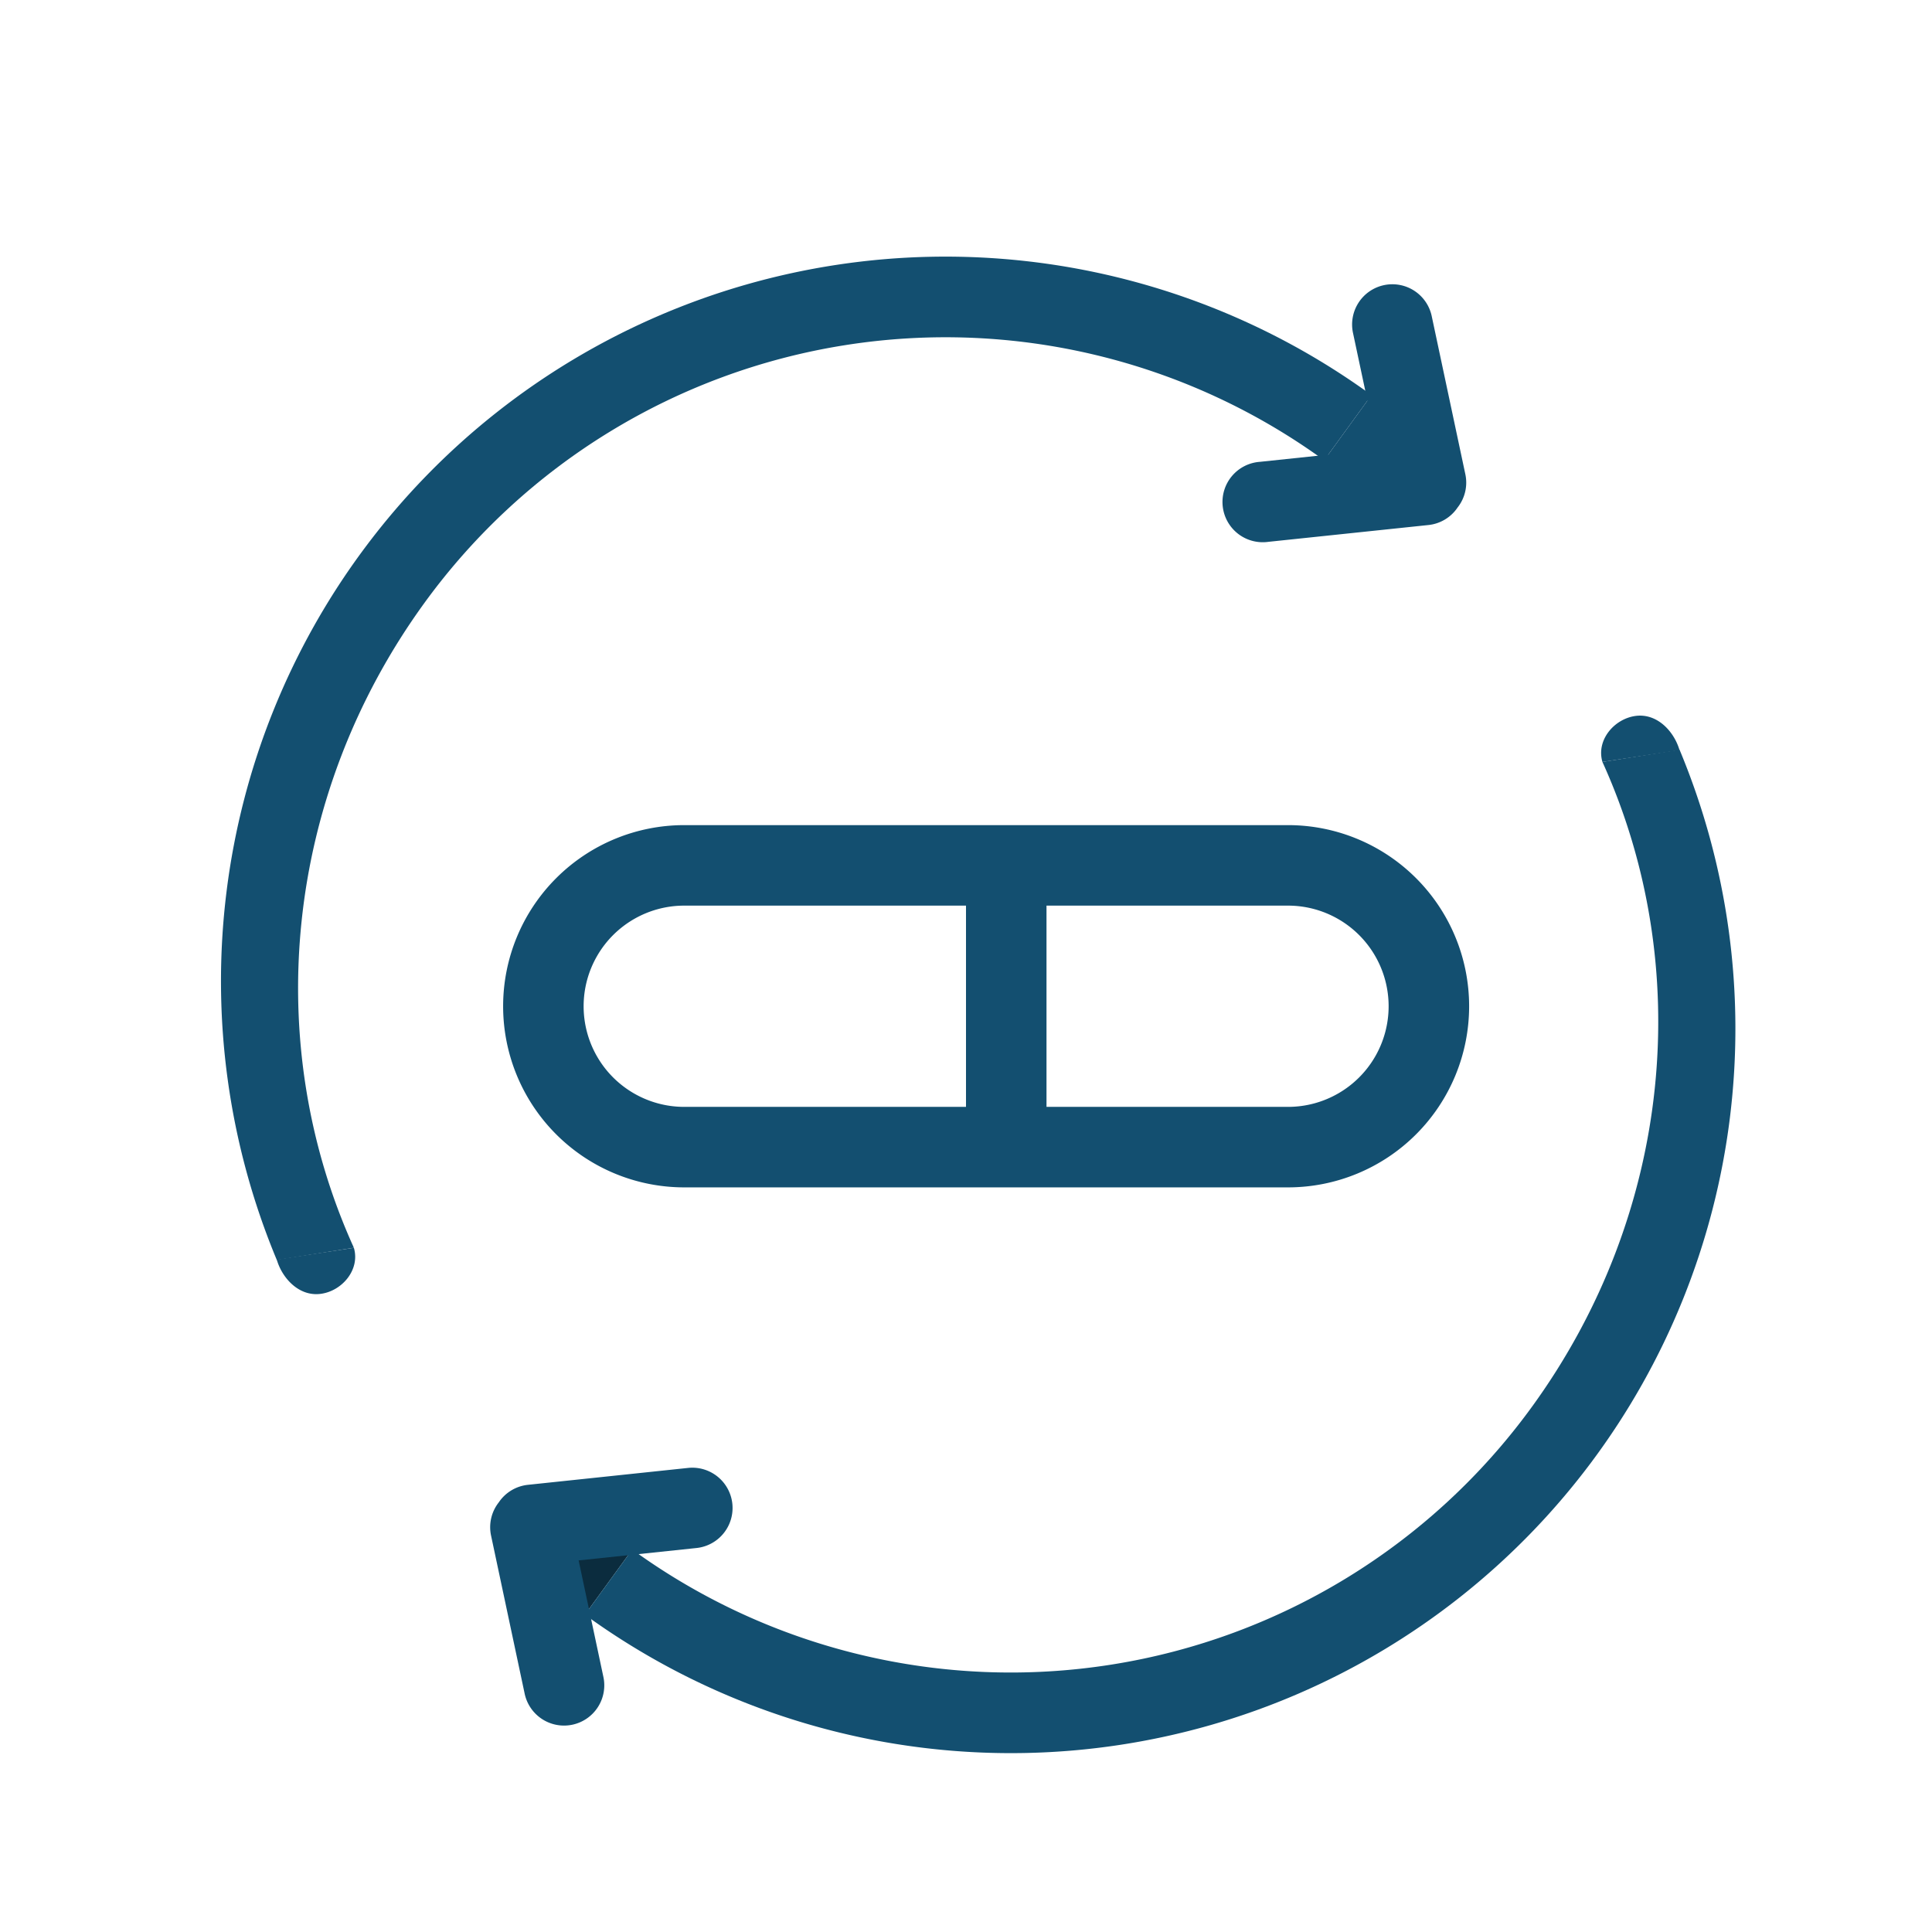 <svg xmlns="http://www.w3.org/2000/svg" width="24" height="24" viewBox="0 0 24 24">
    <g fill="none" fill-rule="evenodd">
        <g fill="#134F70">
            <path d="M16.45 5.717a.5.5 0 0 0 .587-.809l-.588.81z"/>
            <path d="M3.439 15.653A9 9 0 0 1 17.037 4.908l-.588.81A8 8 0 0 0 5.275 7.486c-1.754 2.414-2.03 5.478-.879 8.014l-.957.152z"/>
            <path d="M17.115 5.583l-1.464.154a.5.5 0 1 0 .104.994l1.99-.209a.499.499 0 0 0 .362-.218.499.499 0 0 0 .096-.413l-.416-1.956a.5.5 0 1 0-.978.208l.306 1.44zM3.438 15.647c.066.23.275.46.543.426.267-.033.495-.3.415-.572l-.958.146z"/>
        </g>
        <path fill="#0B2C3E" d="M7.854 19.25a.5.5 0 0 0-.588.808l.588-.809z"/>
        <path fill="#134F70" d="M20.864 9.313A9 9 0 0 1 7.266 20.058l.588-.809a8 8 0 0 0 11.174-1.77c1.754-2.413 2.029-5.478.878-8.014l.958-.152z"/>
        <path fill="#134F70" d="M7.188 19.384l1.464-.154a.5.5 0 1 0-.104-.995l-1.99.21a.499.499 0 0 0-.362.218.499.499 0 0 0-.096.412l.416 1.957a.5.5 0 1 0 .978-.208l-.306-1.44zM20.864 9.32c-.066-.23-.274-.46-.542-.427-.268.034-.496.3-.416.572l.958-.146zM8.5 10.25H16a2.25 2.25 0 1 1 0 4.5H8.5a2.25 2.25 0 1 1 0-4.5zm0 1a1.25 1.25 0 0 0 0 2.5H16a1.25 1.25 0 0 0 0-2.5H8.5z"/>
        <path fill="#134F70" d="M12 11h1v3h-1z"/>
    </g>
</svg>
